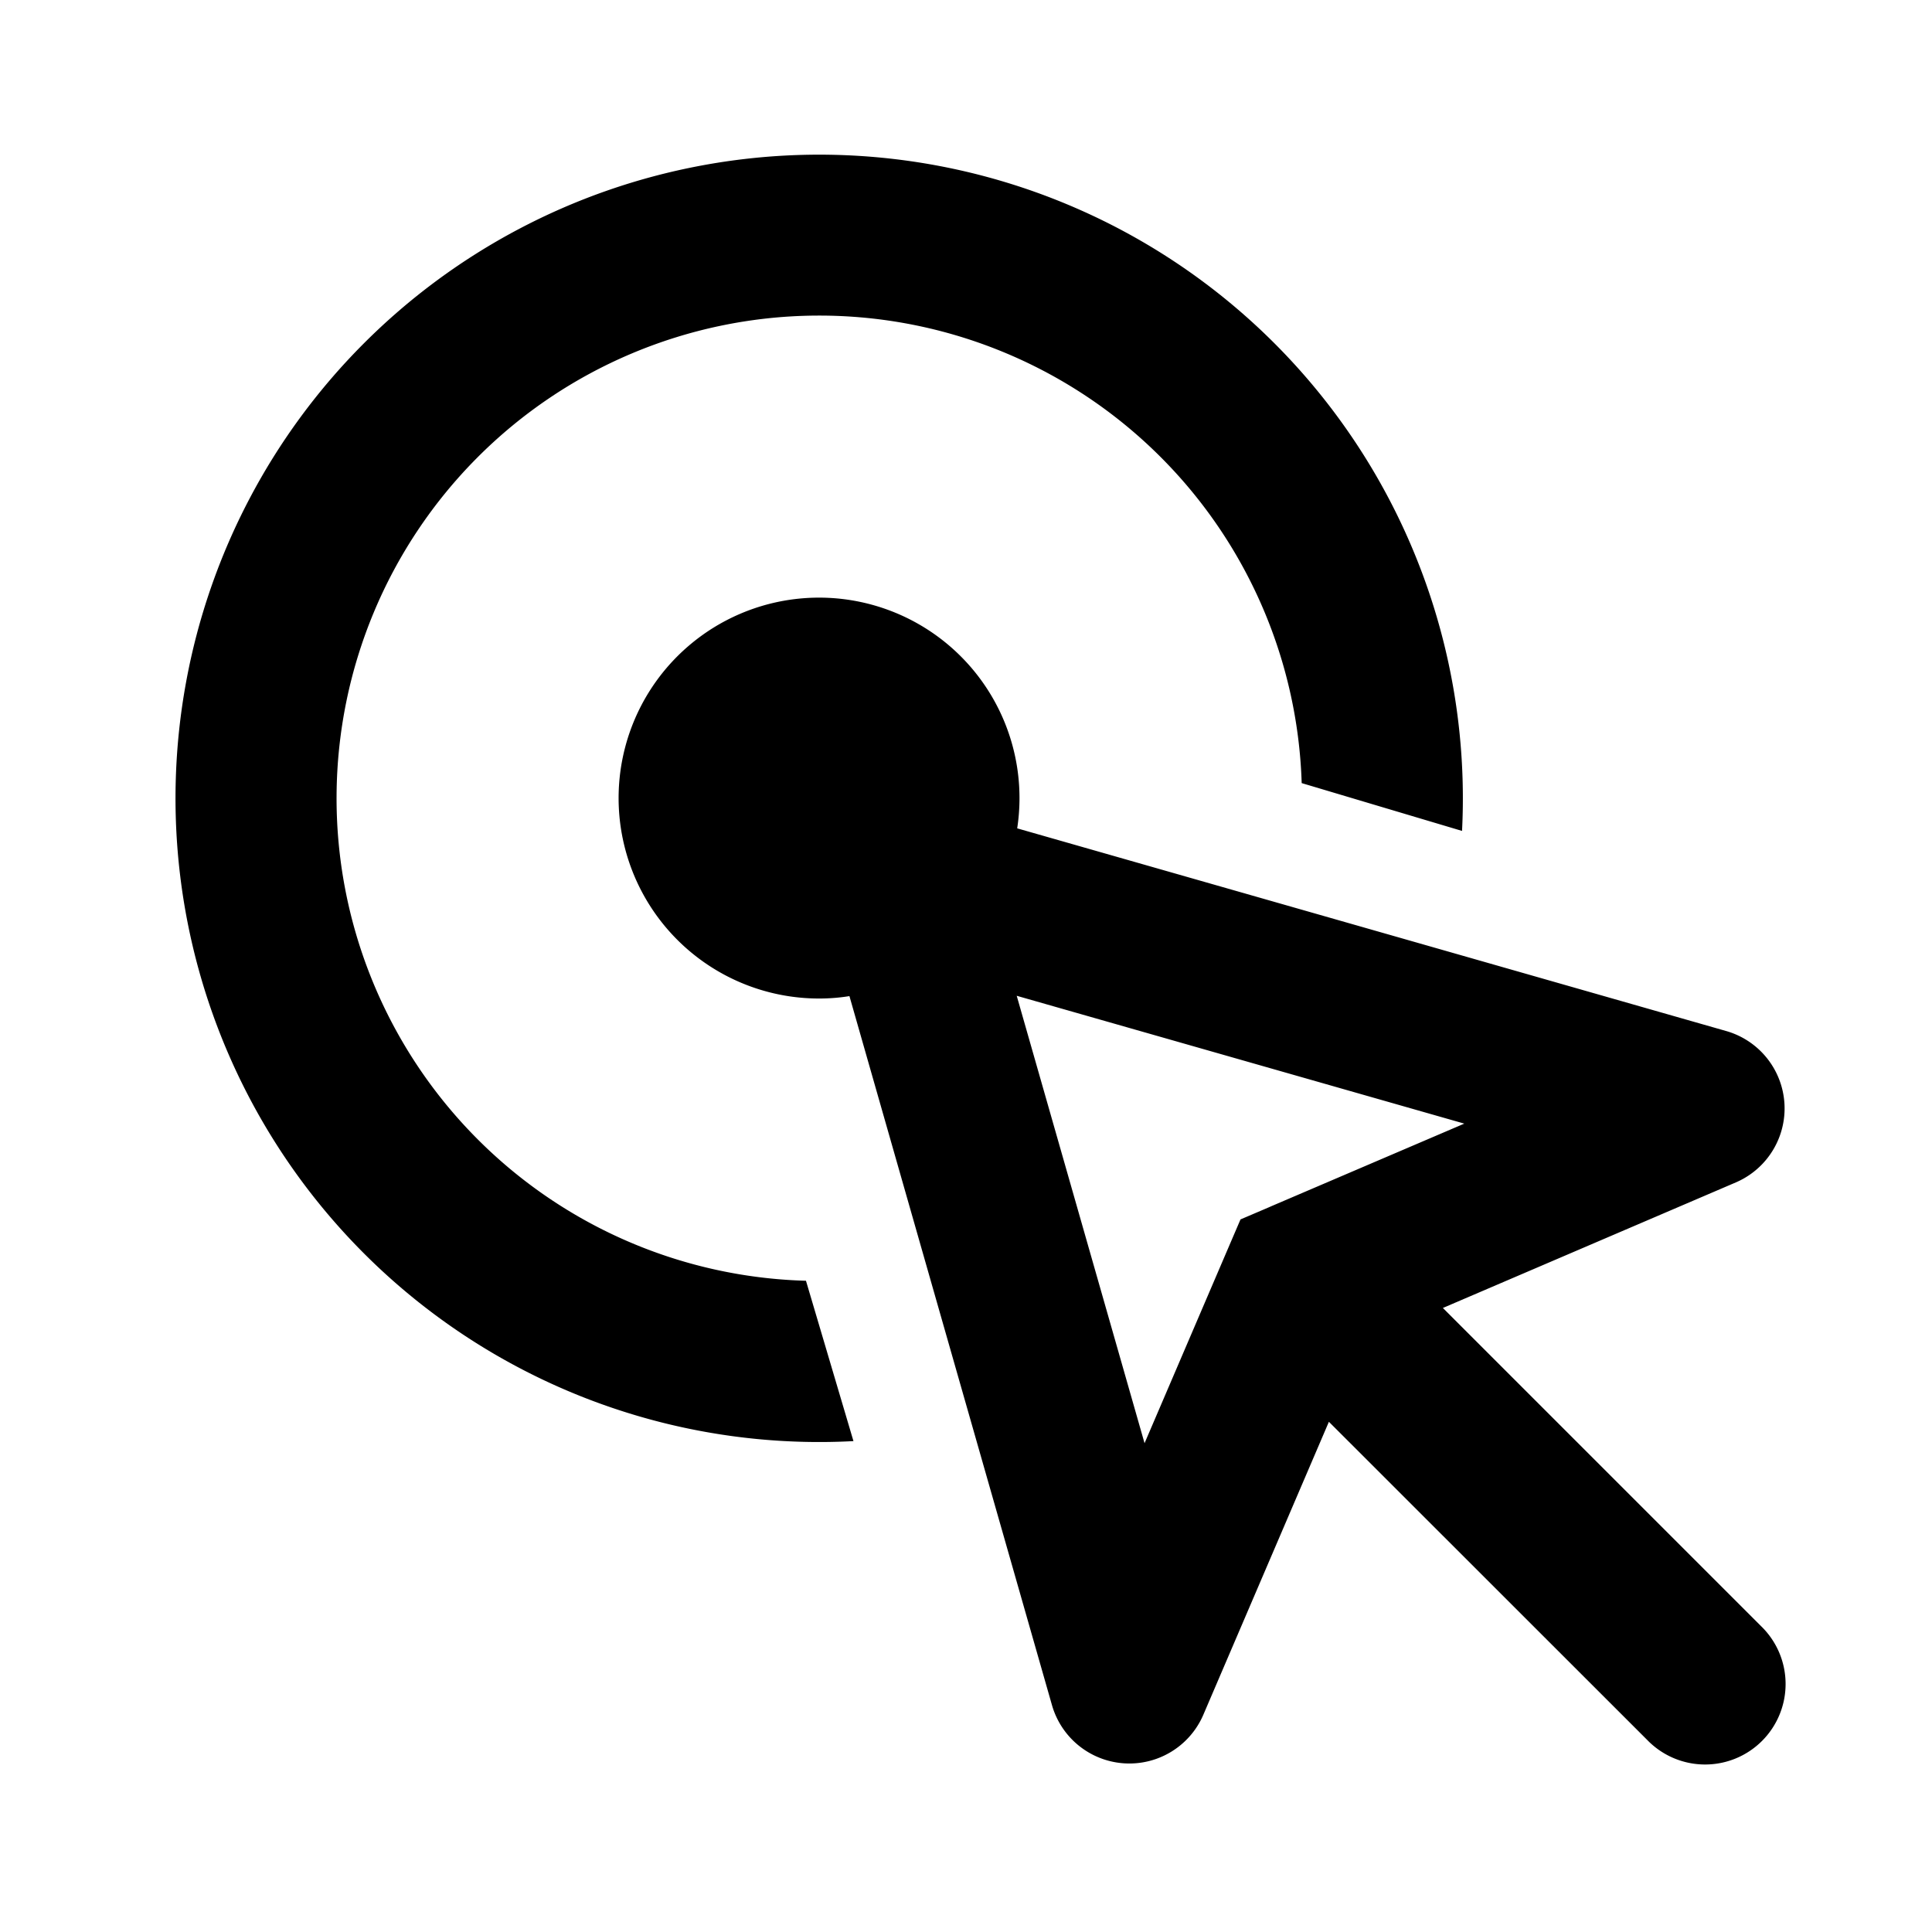 <svg xmlns="http://www.w3.org/2000/svg" width="12" height="12" viewBox="0 0 12 12"><path fill="currentColor" fill-rule="evenodd" d="M8.085 4.864a2.998 2.998 0 10-3.079 3.091l.295.996a3.998 3.998 0 113.78-3.79zM5.276 6.187q-.092.015-.189.015a1.245 1.245 0 111.231-1.057l4.404 1.259a.5.5 0 01.06.94l-1.82.78 1.976 1.976a.5.5 0 11-.707.707L8.254 8.831l-.78 1.82a.5.5 0 01-.94-.06zM7.901 7.49l1.194-.511-2.78-.794.794 2.779.511-1.192.012-.028.073-.17.171-.073z" clip-rule="evenodd"/></svg>